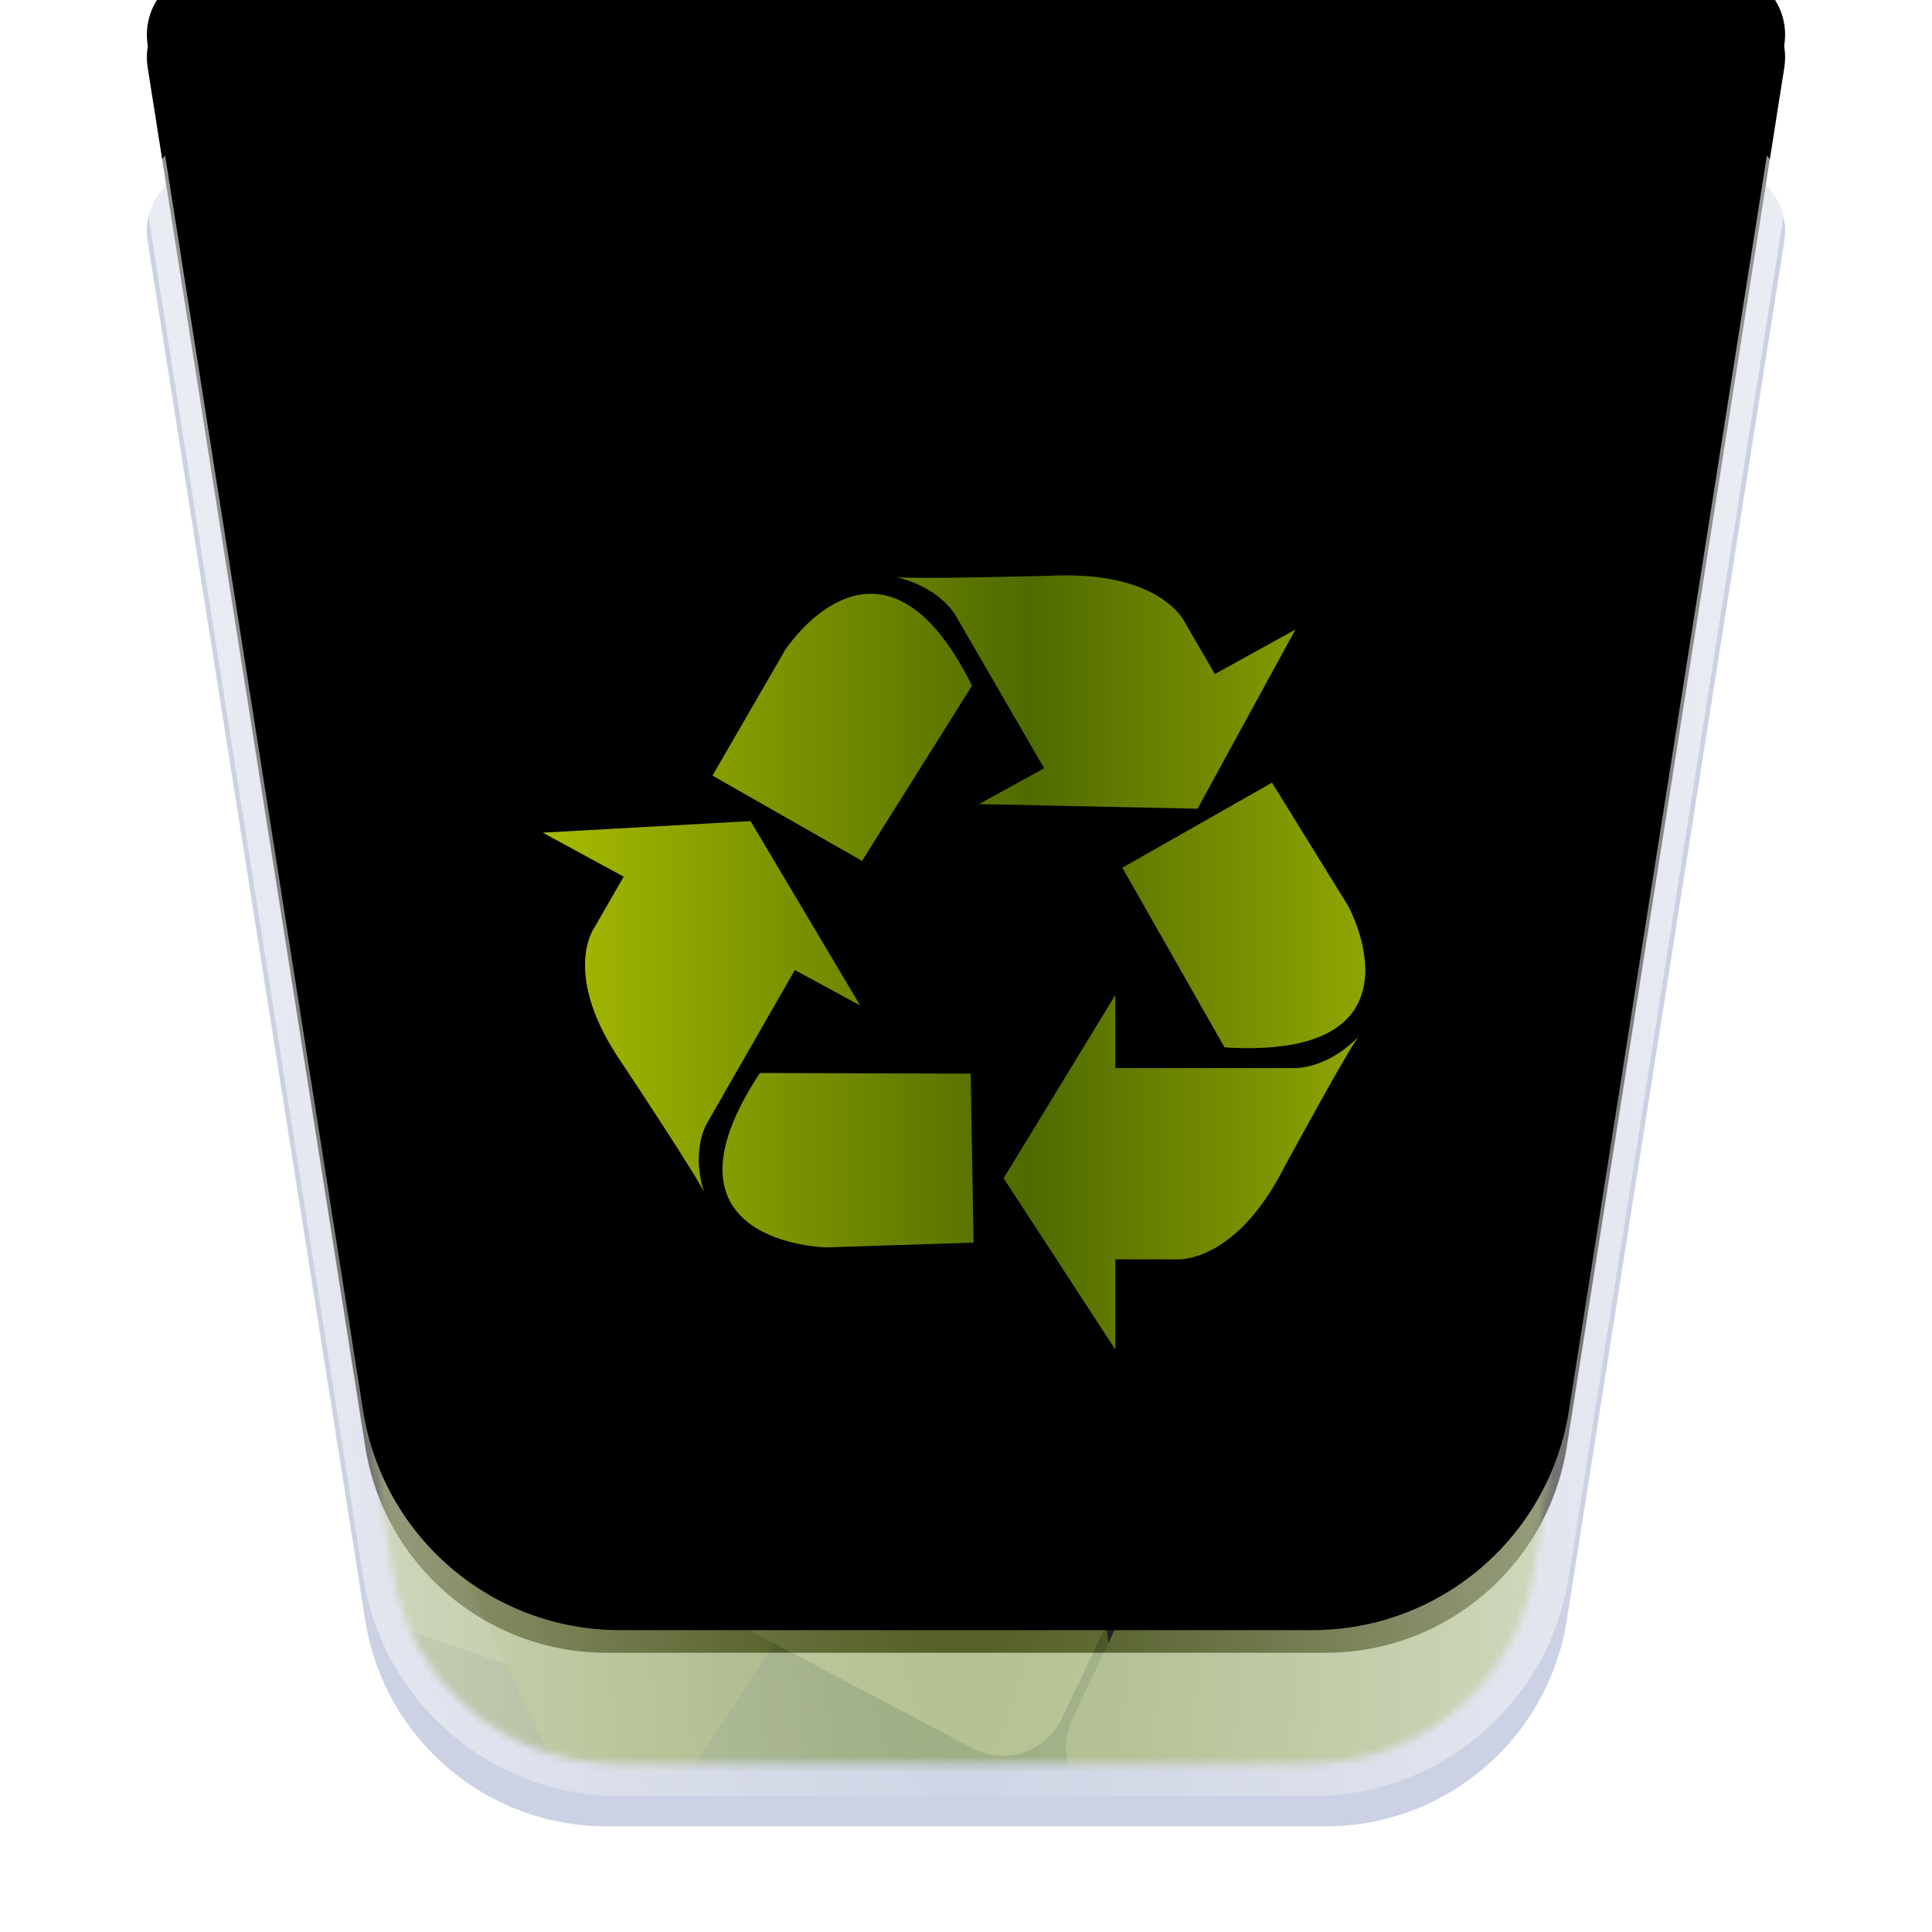 <?xml version="1.0" encoding="UTF-8"?>
<svg width="256px" height="256px" viewBox="0 0 256 256" version="1.1" xmlns="http://www.w3.org/2000/svg" xmlns:xlink="http://www.w3.org/1999/xlink">
    <title>places/256/user-trash-full</title>
    <defs>
        <filter x="-7.1%" y="-5.9%" width="114.1%" height="115.5%" filterUnits="objectBoundingBox" id="filter-1">
            <feOffset dx="0" dy="4" in="SourceAlpha" result="shadowOffsetOuter1"></feOffset>
            <feGaussianBlur stdDeviation="5" in="shadowOffsetOuter1" result="shadowBlurOuter1"></feGaussianBlur>
            <feColorMatrix values="0 0 0 0 0   0 0 0 0 0   0 0 0 0 0  0 0 0 0.2 0" type="matrix" in="shadowBlurOuter1" result="shadowMatrixOuter1"></feColorMatrix>
            <feMerge>
                <feMergeNode in="shadowMatrixOuter1"></feMergeNode>
                <feMergeNode in="SourceGraphic"></feMergeNode>
            </feMerge>
        </filter>
        <path d="M10.07,0 L209.93,8.8817842e-15 C214.683,-8.87699318e-15 218.536,3.853 218.536,8.606 C218.536,9.055 218.501,9.503 218.431,9.947 L189.608,192.688 C187.127,208.415 173.572,220 157.65,220 L62.35,220 C46.428,220 32.873,208.415 30.392,192.688 L1.569,9.947 C0.828,5.252 4.034,0.846 8.729,0.105 C9.172,0.035 9.621,3.63519268e-15 10.07,3.55271368e-15 Z" id="path-2"></path>
        <filter x="-20.5%" y="-21.1%" width="140.9%" height="142.3%" filterUnits="objectBoundingBox" id="filter-4">
            <feMorphology radius="24" operator="erode" in="SourceAlpha" result="shadowSpreadInner1"></feMorphology>
            <feGaussianBlur stdDeviation="21.5" in="shadowSpreadInner1" result="shadowBlurInner1"></feGaussianBlur>
            <feOffset dx="0" dy="-26" in="shadowBlurInner1" result="shadowOffsetInner1"></feOffset>
            <feComposite in="shadowOffsetInner1" in2="SourceAlpha" operator="arithmetic" k2="-1" k3="1" result="shadowInnerInner1"></feComposite>
            <feColorMatrix values="0 0 0 0 1   0 0 0 0 1   0 0 0 0 1  0 0 0 0.6 0" type="matrix" in="shadowInnerInner1" result="shadowMatrixInner1"></feColorMatrix>
            <feGaussianBlur stdDeviation="1.5" in="SourceAlpha" result="shadowBlurInner2"></feGaussianBlur>
            <feOffset dx="0" dy="3" in="shadowBlurInner2" result="shadowOffsetInner2"></feOffset>
            <feComposite in="shadowOffsetInner2" in2="SourceAlpha" operator="arithmetic" k2="-1" k3="1" result="shadowInnerInner2"></feComposite>
            <feColorMatrix values="0 0 0 0 1   0 0 0 0 1   0 0 0 0 1  0 0 0 0.6 0" type="matrix" in="shadowInnerInner2" result="shadowMatrixInner2"></feColorMatrix>
            <feMerge>
                <feMergeNode in="shadowMatrixInner1"></feMergeNode>
                <feMergeNode in="shadowMatrixInner2"></feMergeNode>
            </feMerge>
        </filter>
        <path d="M4.293,0 C4.069,0 3.845,0.018 3.624,0.052 C1.283,0.422 -0.316,2.619 0.053,4.961 L28.601,185.954 C30.909,200.591 43.525,211.373 58.343,211.373 L150.103,211.373 C164.922,211.373 177.537,200.591 179.846,185.954 L208.393,4.961 C208.428,4.74 208.446,4.516 208.446,4.292 C208.446,1.922 206.524,0 204.153,0 L4.293,0 Z" id="path-5"></path>
        <radialGradient cx="50%" cy="52.514%" fx="50%" fy="52.514%" r="292.128%" gradientTransform="translate(0.5, 0.525), rotate(90), scale(1, 0.161), translate(-0.5, -0.525)" id="radialGradient-7">
            <stop stop-color="#FFFFFF" stop-opacity="0" offset="0%"></stop>
            <stop stop-color="#FFFFFF" stop-opacity="0.576" offset="100%"></stop>
        </radialGradient>
        <path d="M10.07,0 L209.93,8.8817842e-15 C214.683,-8.87699318e-15 218.536,3.853 218.536,8.606 C218.536,9.055 218.501,9.503 218.431,9.947 L189.883,190.94 C187.244,207.674 172.821,220 155.88,220 L64.12,220 C47.179,220 32.756,207.674 30.117,190.94 L1.569,9.947 C0.828,5.252 4.034,0.846 8.729,0.105 C9.172,0.035 9.621,3.63519268e-15 10.07,3.55271368e-15 Z" id="path-8"></path>
        <filter x="-11.8%" y="-12.5%" width="123.7%" height="125.0%" filterUnits="objectBoundingBox" id="filter-10">
            <feMorphology radius="11" operator="erode" in="SourceAlpha" result="shadowSpreadInner1"></feMorphology>
            <feGaussianBlur stdDeviation="11" in="shadowSpreadInner1" result="shadowBlurInner1"></feGaussianBlur>
            <feOffset dx="0" dy="-22" in="shadowBlurInner1" result="shadowOffsetInner1"></feOffset>
            <feComposite in="shadowOffsetInner1" in2="SourceAlpha" operator="arithmetic" k2="-1" k3="1" result="shadowInnerInner1"></feComposite>
            <feColorMatrix values="0 0 0 0 1   0 0 0 0 1   0 0 0 0 1  0 0 0 0.5 0" type="matrix" in="shadowInnerInner1"></feColorMatrix>
        </filter>
        <linearGradient x1="100%" y1="50%" x2="0%" y2="50%" id="linearGradient-11">
            <stop stop-color="#9BAF03" offset="1.035%"></stop>
            <stop stop-color="#4F6A00" offset="45.365%"></stop>
            <stop stop-color="#A7BB00" offset="100%"></stop>
        </linearGradient>
    </defs>
    <g id="places/256/user-trash-full" stroke="none" stroke-width="1" fill="none" fill-rule="evenodd">
        <g id="user-trash-empty-opened-256px" filter="url(#filter-1)" transform="translate(18, 18)">
            <mask id="mask-3" fill="white">
                <use xlink:href="#path-2"></use>
            </mask>
            <g id="蒙版">
                <use fill-opacity="0.8" fill="#BFC7DC" fill-rule="evenodd" xlink:href="#path-2"></use>
                <use fill="black" fill-opacity="1" filter="url(#filter-4)" xlink:href="#path-2"></use>
            </g>
        </g>
        <g id="编组-2" transform="translate(18, 18)">
            <g id="编组" opacity="0.5" transform="translate(5.392, 4.314)">
                <mask id="mask-6" fill="white">
                    <use xlink:href="#path-5"></use>
                </mask>
                <use id="蒙版" fill-opacity="0" fill="#FFFFFF" fill-rule="nonzero" xlink:href="#path-5"></use>
                <g id="Group-5" mask="url(#mask-6)">
                    <g transform="translate(11.478, 49.608)">
                        <path d="M9.159,155.723 C9.261,164.064 13.717,168.235 22.525,168.235 C49.932,168.235 77.339,168.235 104.746,168.235 C109.511,168.235 113.373,164.373 113.373,159.608 C113.373,159.311 113.358,159.014 113.328,158.719 L110.224,128.767 C109.758,124.268 105.896,120.893 101.375,121.033 L15.575,123.694 C10.812,123.841 7.071,127.822 7.219,132.584 C7.224,132.74 7.233,132.896 7.246,133.051 L9.129,155.094 C9.146,155.303 9.157,155.513 9.159,155.723 Z" id="Path-900" fill="#617B13"></path>
                        <path d="M68.781,51.555 L165.716,24.268 C170.303,22.977 175.068,25.648 176.359,30.235 C176.366,30.26 176.373,30.286 176.38,30.312 L185.705,64.66 C186.891,69.03 184.497,73.574 180.221,75.066 L80.441,109.882 C75.942,111.451 71.023,109.077 69.453,104.578 C69.28,104.083 69.153,103.573 69.073,103.055 L62.593,61.179 C61.926,56.868 64.582,52.737 68.781,51.555 Z" id="Path-898" fill="#6D8700" transform="translate(124.248, 67.417) rotate(-20) translate(-124.248, -67.417)"></path>
                        <path d="M4.507,92.161 L8.279,134.986 C8.579,138.387 10.857,141.292 14.089,142.394 L50.588,154.843 C54.89,156.31 59.593,154.188 61.339,149.991 L108.813,35.884 C110.644,31.485 108.561,26.435 104.162,24.605 C104.138,24.595 104.115,24.585 104.091,24.576 L51.306,3.162 C46.97,1.403 42.023,3.421 40.154,7.71 L5.191,87.958 C4.615,89.279 4.38,90.724 4.507,92.161 Z" id="Path-896" fill="#839928"></path>
                        <path d="M46.989,168.171 L48.389,168.186 C51.339,168.217 54.101,166.737 55.71,164.264 L111.439,78.607 C114.038,74.613 112.907,69.268 108.913,66.67 C108.751,66.565 108.586,66.465 108.418,66.371 L73.847,47.042 C69.907,44.84 64.936,46.045 62.444,49.808 L19.978,113.914 C18.291,116.461 18.076,119.711 19.414,122.458 L39.324,163.323 C40.755,166.26 43.722,168.137 46.989,168.171 Z" id="Path-895" fill="#758D10"></path>
                        <path d="M18.165,40.532 L147.401,107.454 C151.633,109.645 153.286,114.851 151.095,119.082 C151.056,119.158 151.016,119.233 150.974,119.308 L136.155,145.953 C133.917,149.976 128.916,151.534 124.79,149.493 L7.488,91.486 C4.81,90.161 3.008,87.546 2.724,84.573 L0.254,58.731 C0.088,57.003 0.448,55.265 1.286,53.745 L6.642,44.029 C8.9,39.932 14.011,38.381 18.165,40.532 Z" id="Path-897" fill="#6D8700"></path>
                        <path d="M110.668,148.598 C109.513,151.037 108.358,153.477 107.203,155.917 C105.165,160.223 107.004,165.367 111.31,167.406 C112.464,167.952 113.725,168.235 115.001,168.235 C129.627,168.235 144.253,168.235 158.879,168.235 C167.641,168.235 172.461,163.906 173.338,155.247 L173.338,155.247 C173.338,155.241 173.339,155.235 173.34,155.229 L182.505,66.834 C182.972,62.334 179.882,58.237 175.426,57.449 L161.965,55.068 C158.137,54.391 154.328,56.359 152.665,59.873 C138.666,89.448 124.667,119.023 110.668,148.598 Z" id="Path-899" fill="#869D29"></path>
                        <path d="M4.488,101.929 L4.969,108.082 C5.2,111.028 6.922,113.652 9.534,115.034 L93.966,159.727 C98.177,161.956 103.398,160.349 105.628,156.138 C105.679,156.04 105.729,155.942 105.777,155.842 L121.522,123.114 C123.522,118.955 121.896,113.959 117.831,111.774 L30.342,64.754 C26.144,62.498 20.913,64.072 18.658,68.269 C18.568,68.435 18.485,68.604 18.406,68.776 L5.238,97.679 C4.632,99.009 4.374,100.471 4.488,101.929 Z" id="Path-894" fill="#90A72F"></path>
                    </g>
                </g>
            </g>
            <g id="编组">
                <mask id="mask-9" fill="white">
                    <use xlink:href="#path-8"></use>
                </mask>
                <g id="蒙版" fill-rule="nonzero">
                    <use fill="url(#radialGradient-7)" xlink:href="#path-8"></use>
                    <use fill="black" fill-opacity="1" filter="url(#filter-10)" xlink:href="#path-8"></use>
                </g>
            </g>
            <path d="M110.799,72.856 C98.73,48.56 86.034,68.125 86.034,68.125 L76.407,84.774 L96.223,96.071 L110.799,72.856 Z M153.655,65.413 L142.975,71.314 L139.061,64.571 C139.061,64.571 136.037,57.554 121.116,58.289 C121.116,58.289 102.626,58.794 100.701,58.449 C100.701,58.449 105.941,59.459 108.547,63.42 L120.353,83.799 L111.725,88.548 L140.677,89.16 L153.655,65.413 Z M82.692,124.177 C67.716,146.851 91.456,147.285 91.456,147.285 L111.008,146.656 L110.618,124.266 L82.692,124.177 Z M53.922,92.332 L64.638,98.162 L60.751,104.923 C60.751,104.923 56.192,111.107 64.592,123.14 C64.592,123.14 74.664,138.31 75.336,140.091 C75.336,140.091 73.492,135.2 75.608,130.964 L87.323,110.532 L95.978,115.237 L81.457,90.799 L53.922,92.332 Z M144.256,120.783 C171.854,122.485 160.657,102.07 160.657,102.07 L150.549,85.704 L130.715,96.975 L144.256,120.783 Z M114.986,138.124 L129.789,113.837 L129.789,123.521 L153.773,123.521 C158.595,123.255 162.073,119.295 162.073,119.295 C160.811,120.73 152.147,136.715 152.147,136.715 C145.482,149.74 137.726,148.871 137.726,148.871 L129.789,148.871 L129.789,160.833 L114.986,138.124 Z" id="Fill-1" fill="url(#linearGradient-11)"></path>
        </g>
        <g id="Guide/256" transform="translate(8.053, 8)"></g>
    </g>
</svg>